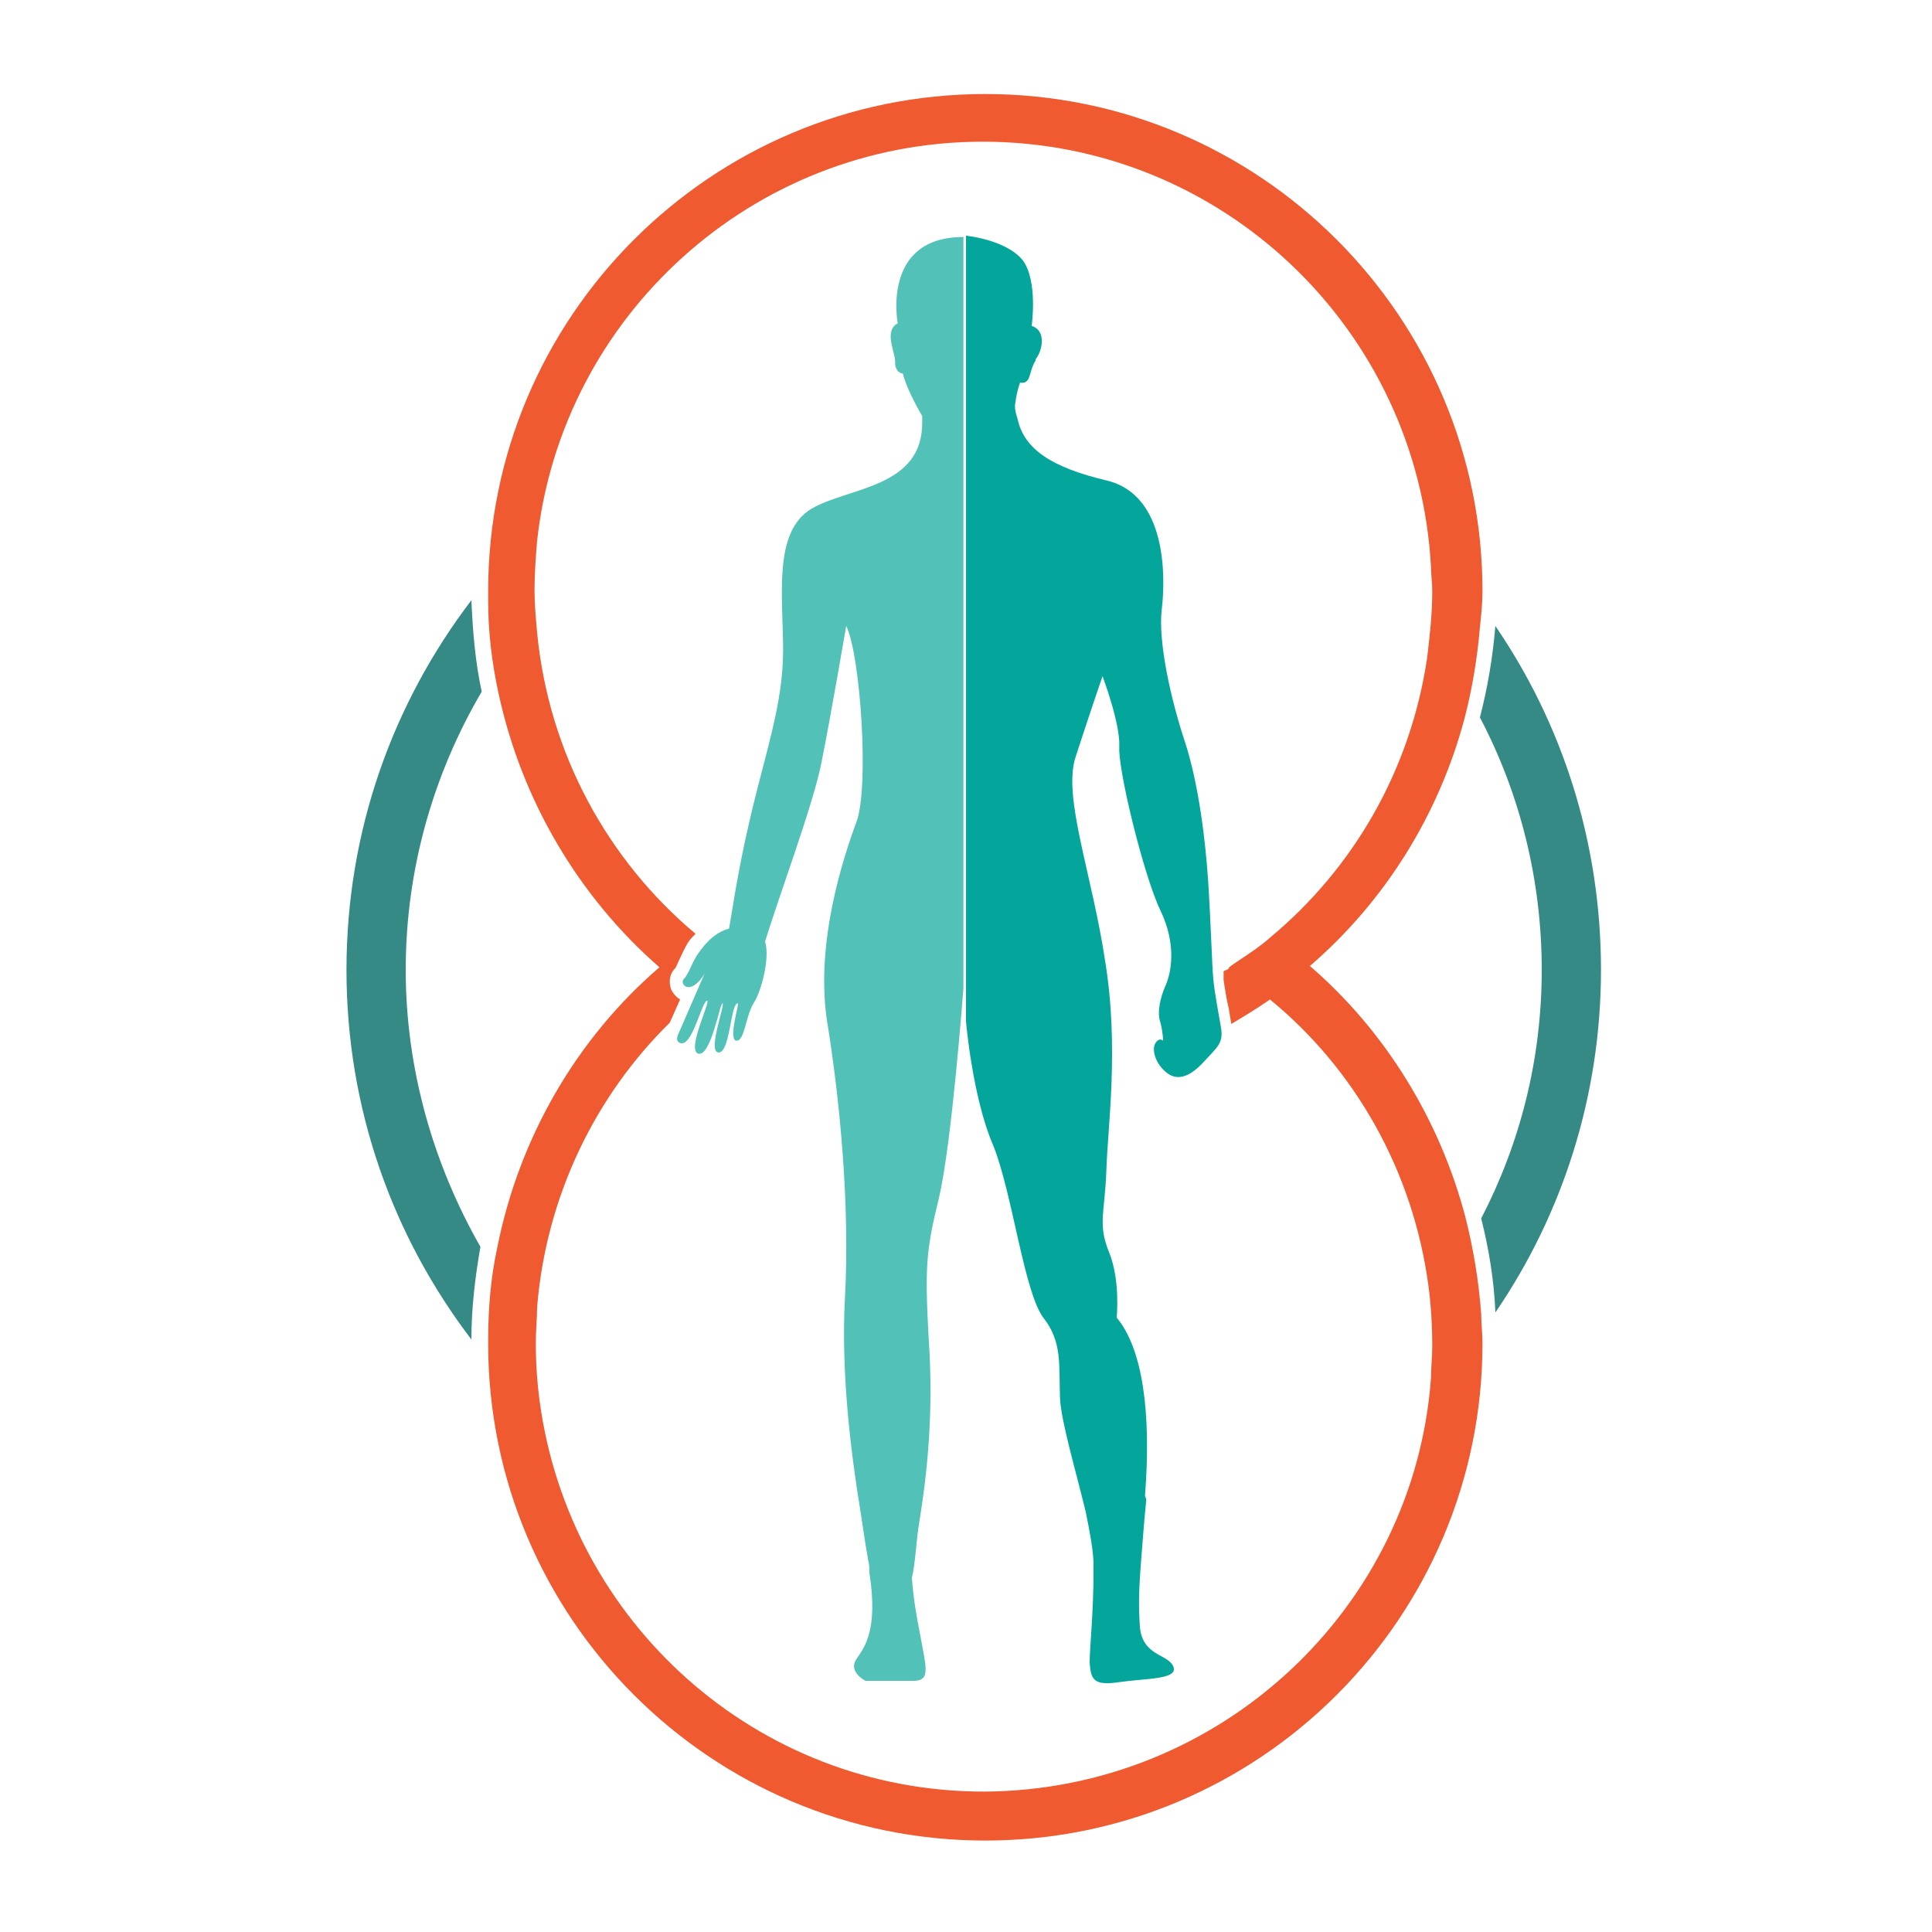 <?xml version="1.0" encoding="utf-8"?>
<!-- Generator: Adobe Illustrator 18.1.0, SVG Export Plug-In . SVG Version: 6.00 Build 0)  -->
<svg version="1.0" id="Layer_1" xmlns="http://www.w3.org/2000/svg" xmlns:xlink="http://www.w3.org/1999/xlink" x="0px" y="0px"
	 viewBox="0 0 150 150" enable-background="new 0 0 150 150" xml:space="preserve">
<g>
	<path fill="#368A85" d="M74.8,32.5v-4.6c0,0,0,0,0,0L74.8,32.5C74.8,32.5,74.8,32.5,74.8,32.5z"/>
	<path fill="#368A85" d="M119.7,75.3c0,7-1.7,13.5-4.7,19.3c0.6,2.4,1,4.8,1.1,7.3c5.2-7.6,8.2-16.8,8.2-26.6c0-9.9-3-19.1-8.2-26.7
		c-0.2,2.4-0.6,4.8-1.2,7.1C118,61.6,119.7,68.3,119.7,75.3z"/>
	<path fill="#368A85" d="M31.5,75.3c0-7.9,2.2-15.3,5.9-21.6c-0.5-2.3-0.7-4.7-0.8-7.1c-6.1,8-9.7,17.9-9.7,28.7
		c0,10.8,3.6,20.7,9.7,28.7c0-2.5,0.3-4.9,0.7-7.2C33.7,90.5,31.5,83.1,31.5,75.3z"/>
	<path fill="#F05A31" d="M113.8,94.6c-2-7.7-6.3-14.6-12.1-19.6c5.8-5,10-11.7,12-19.2c0.6-2.3,1-4.7,1.2-7.1
		c0.1-0.9,0.2-1.9,0.2-2.8c0-21.3-17.3-38.6-38.6-38.6c-21.3,0-38.6,17.3-38.6,38.6c0,0.3,0,0.5,0,0.8c0,2.4,0.3,4.8,0.8,7.1
		c1.8,8.4,6.3,15.9,12.5,21.3c-6.4,5.5-10.9,13.2-12.6,21.8c-0.5,2.3-0.7,4.7-0.7,7.2c0,0.1,0,0.1,0,0.2c0,21.3,17.3,38.6,38.6,38.6
		c21.3,0,38.6-17.3,38.6-38.6c0-0.8-0.1-1.5-0.1-2.3C114.8,99.4,114.4,97,113.8,94.6z M76.4,139.1c-17.7,0-32.2-13.2-34.5-30.3
		c-0.2-1.5-0.3-3-0.3-4.6c0-0.9,0.1-1.8,0.1-2.7c0.7-8.6,4.5-16.4,10.3-22.1l0.8-1.8c-0.3-0.2-0.5-0.4-0.7-0.8
		c-0.2-0.6-0.1-1.2,0.3-1.6c0.1-0.1,0.2-0.4,0.3-0.6c0.2-0.4,0.4-0.9,0.7-1.4c0.2-0.3,0.4-0.5,0.6-0.7c-6.8-5.7-11.4-14-12.3-23.4
		c-0.1-1.1-0.2-2.2-0.2-3.3c0-1.3,0.1-2.6,0.2-3.8c1.9-17.4,16.7-31,34.6-31c18.6,0,33.8,14.6,34.8,33c0,0.6,0.1,1.2,0.1,1.9
		c0,1.8-0.2,3.5-0.4,5.2c-1.3,8.7-5.7,16.3-12.2,21.7c-1.2,1.1-3.4,2.3-3.2,2.4c-0.1,0.1-0.2,0.1-0.4,0.2c0,0.3,0,0.5,0,0.7
		c0.1,0.6,0.2,1.4,0.4,2.2l0.2,1.2c1-0.6,2-1.2,3-1.9c6.6,5.4,11.1,13.3,12.3,22.2c0.2,1.5,0.3,3.1,0.3,4.7c0,0.9-0.1,1.7-0.1,2.5
		C109.8,124.8,94.8,139,76.4,139.1z"/>
	<path fill="#04A69C" d="M88.9,116.1c0.5-6.5-0.2-11.4-2.2-13.8c0,0,0.3-2.9-0.6-5.1c-0.9-2.2-0.3-3.1-0.2-6.4
		c0.1-3.3,1-9.5-0.1-16.2c-1-6.7-3.3-12.7-2.3-15.8c1-3.1,2.1-6.3,2.1-6.3s1.4,3.7,1.3,5.5c-0.1,1.8,1.9,10,3.2,12.7
		c1.3,2.7,0.8,4.9,0.4,5.8c-0.4,0.9-0.7,2.1-0.4,2.9c0.2,0.8,0.2,1.4,0.2,1.4s-0.3-0.3-0.6,0.2c-0.3,0.5,0,1.6,0.9,2.3
		c0.9,0.7,1.9,0.2,2.9-0.9c1-1.1,1.5-1.4,1.3-2.6c-0.2-1.2-0.5-2.7-0.6-3.8c-0.1-1-0.2-4.6-0.4-7.6c-0.2-3-0.7-7.4-1.8-10.8
		c-1.1-3.3-2.1-7.8-1.8-10.3c0.3-2.5,0.4-8.9-4.3-10c-4.2-1-6.4-2.4-6.9-4.8c-0.1-0.3-0.2-0.6-0.2-1c0,0,0.1-1,0.4-1.8
		c0,0,0.3,0.1,0.5-0.1c0.3-0.2,0.3-1,0.7-1.6c0,0,0-0.1,0-0.1c0.5-0.6,0.9-2.2-0.3-2.6c0,0,0.5-3.5-0.7-5.1
		c-1.3-1.6-4.4-1.9-4.4-1.9v9.5v4.6v46.9c0,0,0.5,5.9,2.1,9.6c1.5,3.7,2.4,11.4,3.9,13.4c1.5,1.9,1.2,3.7,1.3,6.3
		c0.1,1.8,1.2,5.5,2,8.8c0.3,1.5,0.6,3,0.6,4.1c0,0.2,0,0.3,0,0.5c0,3.3-0.3,5.9-0.3,7.1c0.1,1.3,0.3,1.8,2.3,1.5
		c2.1-0.3,4.6-0.2,4.2-1.2c-0.4-1-2.4-0.8-2.6-3.1c-0.1-1.6-0.1-2.6,0.1-5.2c0.1-1.2,0.2-2.7,0.4-4.7
		C88.9,116.2,88.9,116.1,88.9,116.1z"/>
	<path fill="#52C1B8" d="M71.4,118C71.4,118,71.4,118,71.4,118c0.6-3.7,1.1-8.5,0.7-14.1c-0.3-5.6-0.2-6.8,0.8-10.9
		c1-4.2,1.9-16.3,1.9-16.3V32.5v-4.6v-9.5c-6.4,0-5.1,6.7-5.1,6.7c-1.1,0.6-0.2,2.2-0.2,3c0,0.1,0,0.1,0,0.2
		c0.1,0.7,0.6,0.7,0.6,0.7c0.3,1.3,1.5,3.3,1.5,3.3c0,0.2,0,0.3,0,0.4c0.1,5.2-5.7,5.1-8.6,6.8c-3,1.8-2.2,6.8-2.2,11
		c0,4.2-1.4,8-2.6,13.2c-1,4.3-1.4,7.4-1.6,8.4c-0.4,0.1-1.3,0.4-2.3,1.8c-0.6,0.8-0.8,1.7-1.2,2.1c-0.4,0.4,0.5,1.4,1.6-0.4l-2,4.6
		c0,0-0.4,0.7,0.2,0.8c0.9,0.1,1.6-3.3,2-3.3c0.3,0-1.6,3.8-0.7,4.1c1,0.3,1.7-4,1.9-3.9c0.2,0.1-1.1,3.5-0.4,3.8
		c1,0.3,1-3.9,1.6-3.8c0.1,0-0.8,2.9-0.1,2.9c0.6,0,0.7-1.9,1.3-2.9c0.6-0.9,1.3-3.5,0.9-4.8c1.1-3.6,3.8-10.8,4.4-14
		c0.7-3.5,1.9-10.5,1.9-10.5c1.1,2.2,1.8,12.5,0.8,15.2c-1,2.7-3.2,9.3-2.3,15.4c1,6.1,1.8,14.4,1.4,21.6
		c-0.3,5.6,0.4,11.6,1.2,16.5c0.2,1.3,0.4,2.7,0.6,3.8c0.1,0.4,0.1,0.7,0.1,1c0.7,4.5-0.4,5.8-1,6.7c-0.7,1,0.7,1.7,0.7,1.7h3.7
		c1.4,0,1-1,0.5-3.8c-0.3-1.5-0.5-2.8-0.6-4.2C71.1,121.2,71.1,119.8,71.4,118z"/>
</g>
</svg>
